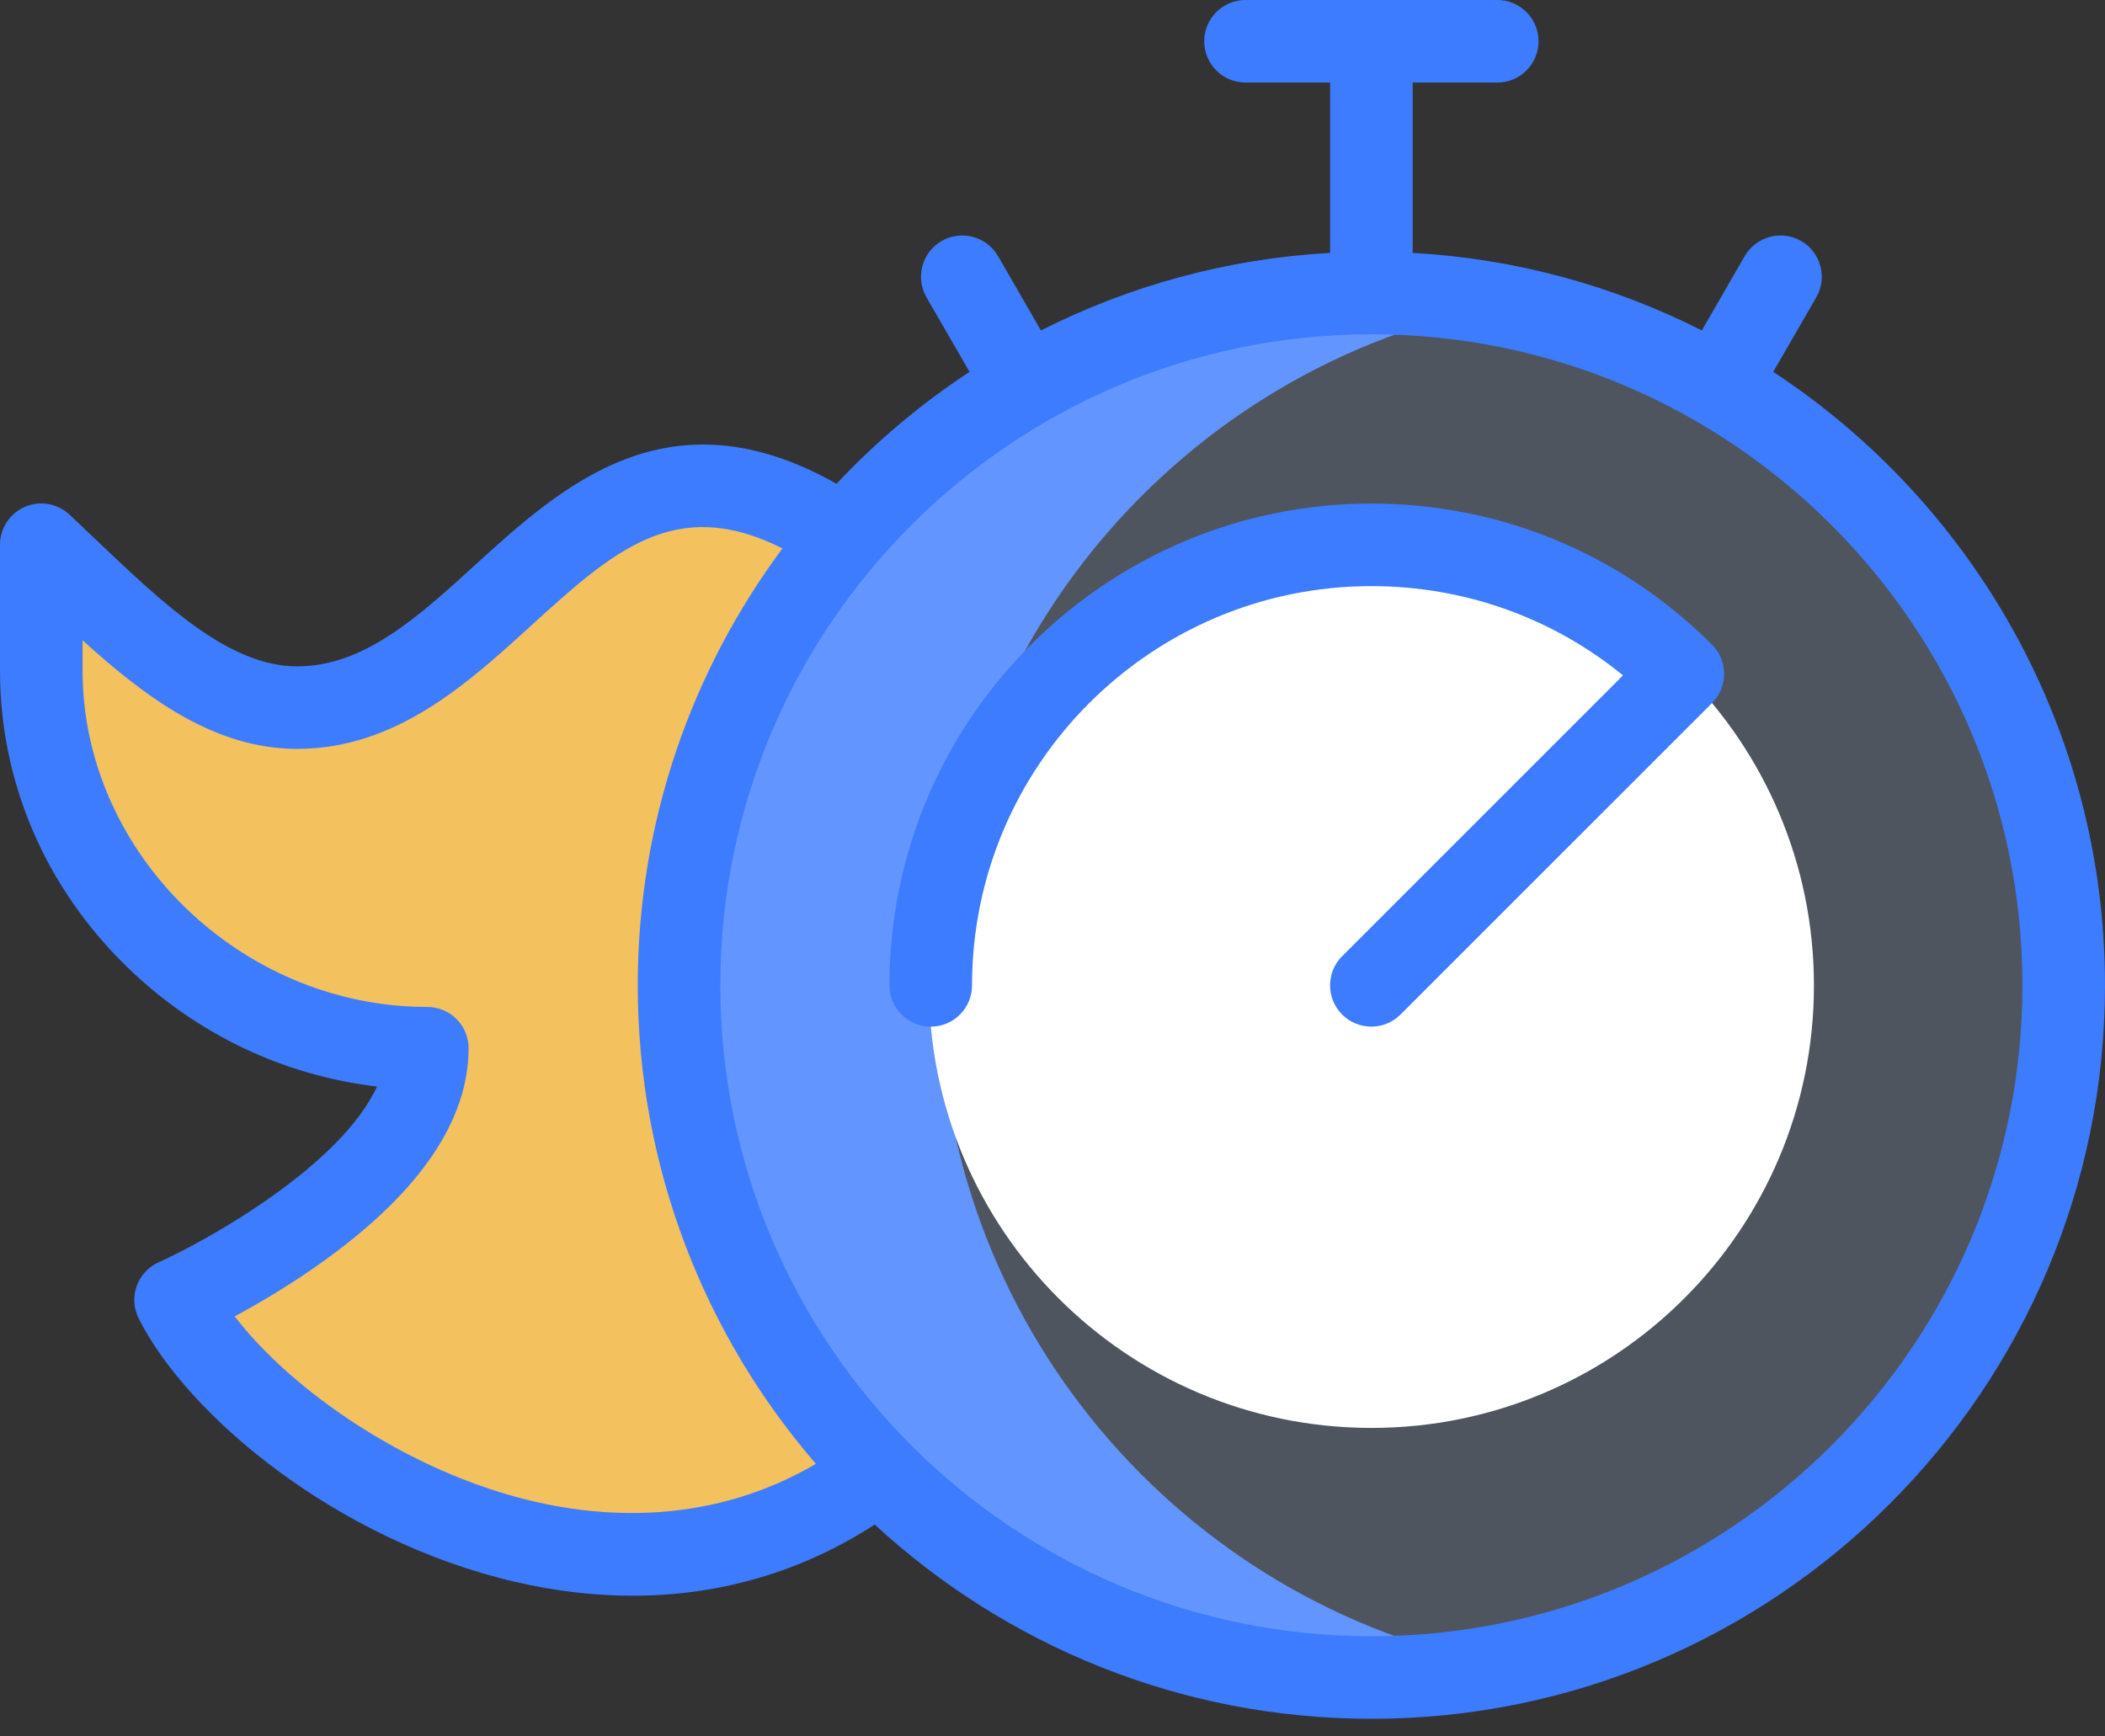<svg width="40" height="33" viewBox="0 0 40 33" fill="none" xmlns="http://www.w3.org/2000/svg">
<rect x="0" y="0" width="40" height="33" fill="#333333" stroke="none"/>
<path d="M16.697 27.966C11.486 31.916 4.758 27.534 3.337 24.705C3.337 24.705 8.121 22.563 8.121 19.921C4.157 19.921 0.785 16.708 0.785 12.745V10.353C2.368 11.837 3.854 13.448 5.649 13.448C9.564 13.448 11.005 6.802 16.037 10.203L16.697 27.966Z" fill="#F3C15E"/>
<path d="M16.695 27.966L16.035 10.203C13.913 8.769 12.429 9.122 11.129 10.009C9.632 12.568 8.773 15.546 8.773 18.725C8.773 22.811 10.192 26.565 12.562 29.523C13.963 29.43 15.377 28.964 16.695 27.966Z" fill="#F3C15E"/>
<path d="M26.062 31.882C33.328 31.882 39.218 25.992 39.218 18.726C39.218 11.46 33.328 5.57 26.062 5.57C18.796 5.57 12.906 11.46 12.906 18.726C12.906 25.992 18.796 31.882 26.062 31.882Z" fill="#A1BDE5" fill-opacity="0.25"/>
<path d="M17.842 18.726C17.842 12.304 22.444 6.958 28.53 5.802C27.731 5.651 26.906 5.57 26.062 5.57C18.796 5.57 12.906 11.46 12.906 18.726C12.906 25.992 18.796 31.882 26.062 31.882C26.906 31.882 27.731 31.802 28.53 31.65C22.444 30.495 17.842 25.148 17.842 18.726Z" fill="#6295FF"/>
<path d="M26.061 27.137C30.704 27.137 34.469 23.372 34.469 18.729C34.469 14.085 30.704 10.32 26.061 10.32C21.417 10.32 17.652 14.085 17.652 18.729C17.652 23.372 21.417 27.137 26.061 27.137Z" fill="white"/>
<path d="M33.696 7.067L34.513 5.652C34.729 5.277 34.601 4.797 34.226 4.58C33.851 4.364 33.371 4.493 33.154 4.867L32.339 6.28C30.671 5.435 28.811 4.916 26.844 4.806V1.569H28.452C28.885 1.569 29.236 1.218 29.236 0.784C29.236 0.351 28.885 0 28.452 0H23.668C23.235 0 22.883 0.351 22.883 0.784C22.883 1.218 23.235 1.569 23.668 1.569H25.275V4.806C23.308 4.916 21.449 5.435 19.78 6.28L18.965 4.867C18.748 4.493 18.269 4.364 17.893 4.58C17.518 4.797 17.39 5.277 17.606 5.652L18.424 7.067C17.499 7.675 16.65 8.39 15.896 9.194C12.707 7.39 10.675 9.238 9.024 10.741C7.939 11.73 6.913 12.664 5.648 12.664C4.352 12.664 3.118 11.489 1.813 10.247C1.65 10.091 1.485 9.935 1.321 9.78C1.093 9.566 0.759 9.508 0.472 9.633C0.186 9.757 0 10.04 0 10.353V12.744C0 14.866 0.86 16.867 2.42 18.382C3.731 19.653 5.387 20.44 7.163 20.649C6.483 22.141 3.98 23.555 3.015 23.989C2.82 24.076 2.669 24.24 2.597 24.442C2.525 24.643 2.539 24.865 2.635 25.056C3.557 26.891 6.378 29.269 9.791 30.063C10.551 30.239 11.296 30.326 12.024 30.326C13.68 30.326 15.237 29.871 16.622 28.974C19.107 31.264 22.423 32.665 26.06 32.665C33.747 32.665 40 26.411 40 18.725C40 13.855 37.49 9.56 33.696 7.067ZM10.147 28.535C7.74 27.975 5.518 26.402 4.46 25.017C4.933 24.762 5.558 24.395 6.187 23.939C7.99 22.634 8.904 21.282 8.904 19.921C8.904 19.487 8.553 19.137 8.12 19.137C4.569 19.137 1.569 16.209 1.569 12.744V12.168C2.789 13.277 4.086 14.232 5.648 14.232C7.52 14.232 8.88 12.994 10.08 11.901C11.651 10.472 12.831 9.398 14.869 10.422C13.142 12.743 12.119 15.617 12.119 18.725C12.119 22.197 13.396 25.378 15.504 27.82C13.547 28.966 11.546 28.86 10.147 28.535ZM26.06 31.096C19.238 31.096 13.688 25.547 13.688 18.725C13.688 11.903 19.238 6.353 26.06 6.353C32.882 6.353 38.431 11.903 38.431 18.725C38.431 25.547 32.882 31.096 26.06 31.096Z" fill="#3D7CFF"/>
<path d="M17.687 19.511C17.253 19.511 16.902 19.16 16.902 18.727C16.902 13.678 21.01 9.57 26.059 9.57C28.505 9.57 30.804 10.523 32.533 12.252C32.839 12.558 32.839 13.055 32.533 13.361L26.613 19.281C26.307 19.587 25.81 19.587 25.504 19.281C25.198 18.975 25.198 18.478 25.504 18.172L30.841 12.835C29.493 11.736 27.822 11.139 26.059 11.139C21.875 11.139 18.471 14.543 18.471 18.727C18.471 19.16 18.12 19.511 17.687 19.511Z" fill="#3D7CFF"/>
</svg>
